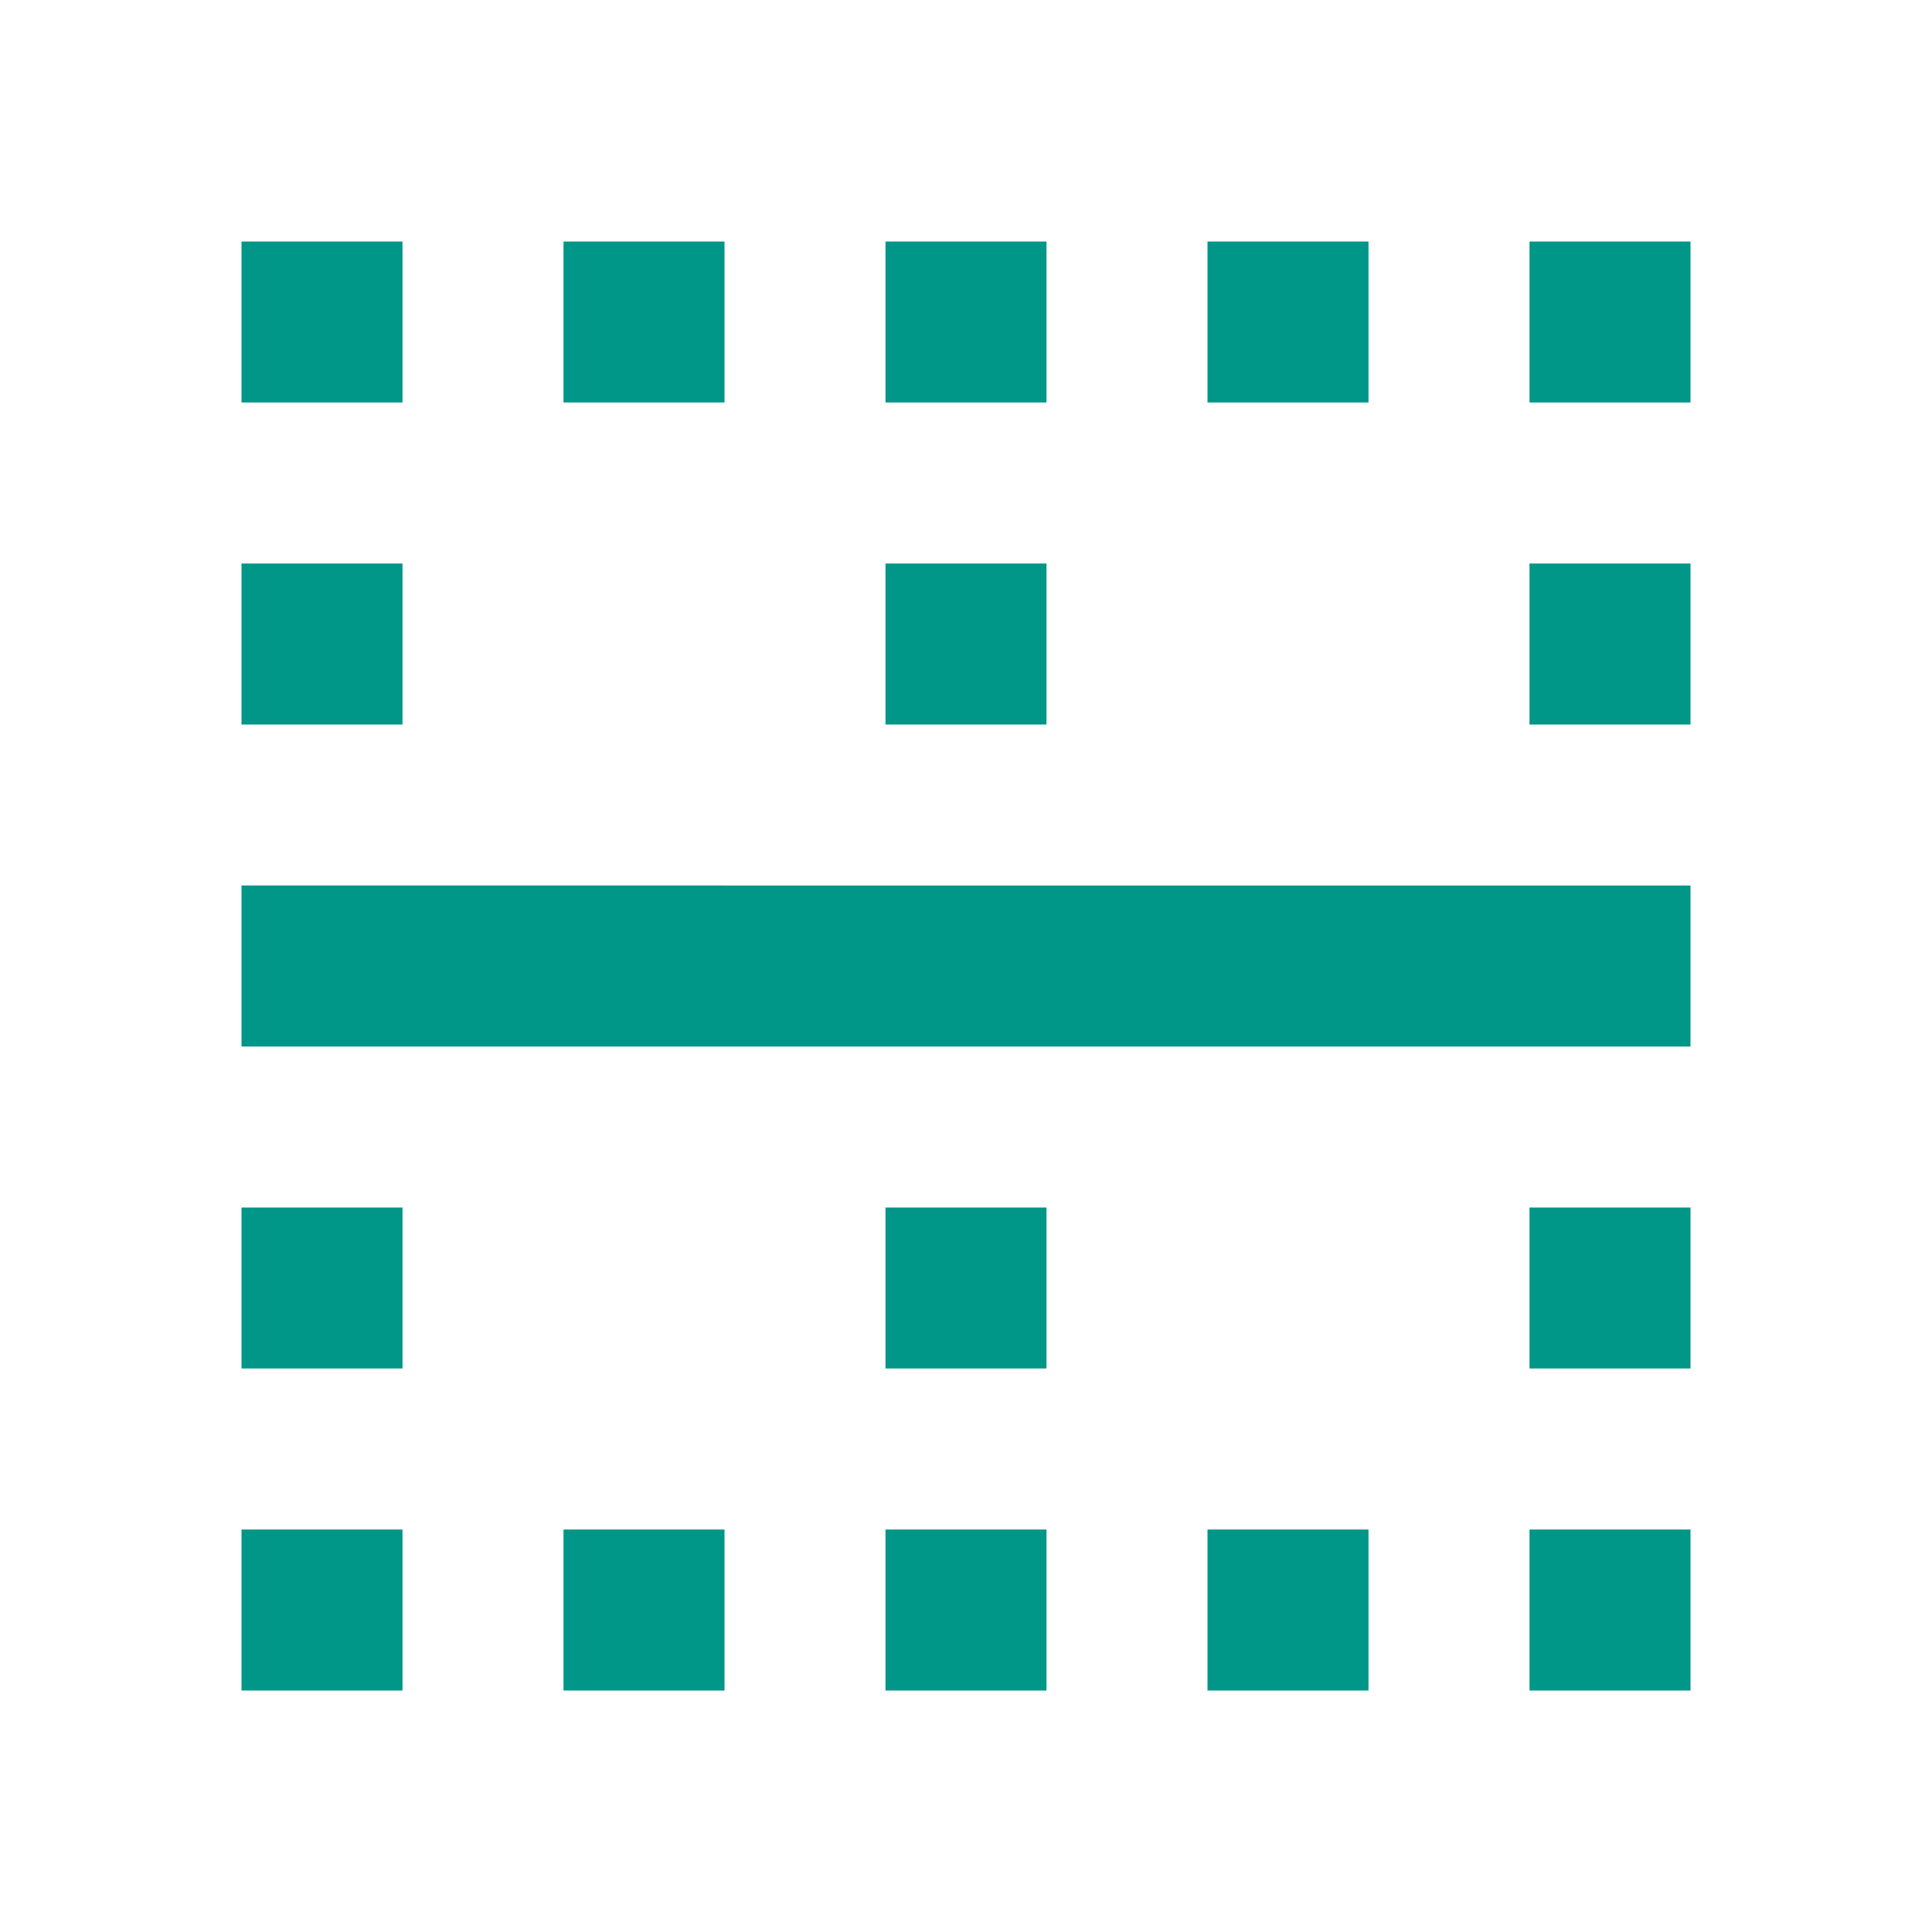 <svg fill="#009688" xmlns="http://www.w3.org/2000/svg" width="48" height="48" viewBox="0 0 48 48"><path d="M6 42h4v-4H6v4zm4-28H6v4h4v-4zM6 34h4v-4H6v4zm8 8h4v-4h-4v4zM10 6H6v4h4V6zm8 0h-4v4h4V6zm16 0h-4v4h4V6zm-8 8h-4v4h4v-4zm0-8h-4v4h4V6zm12 28h4v-4h-4v4zm-16 8h4v-4h-4v4zM6 26h36v-4H6v4zM38 6v4h4V6h-4zm0 12h4v-4h-4v4zM22 34h4v-4h-4v4zm8 8h4v-4h-4v4zm8 0h4v-4h-4v4z"/></svg>